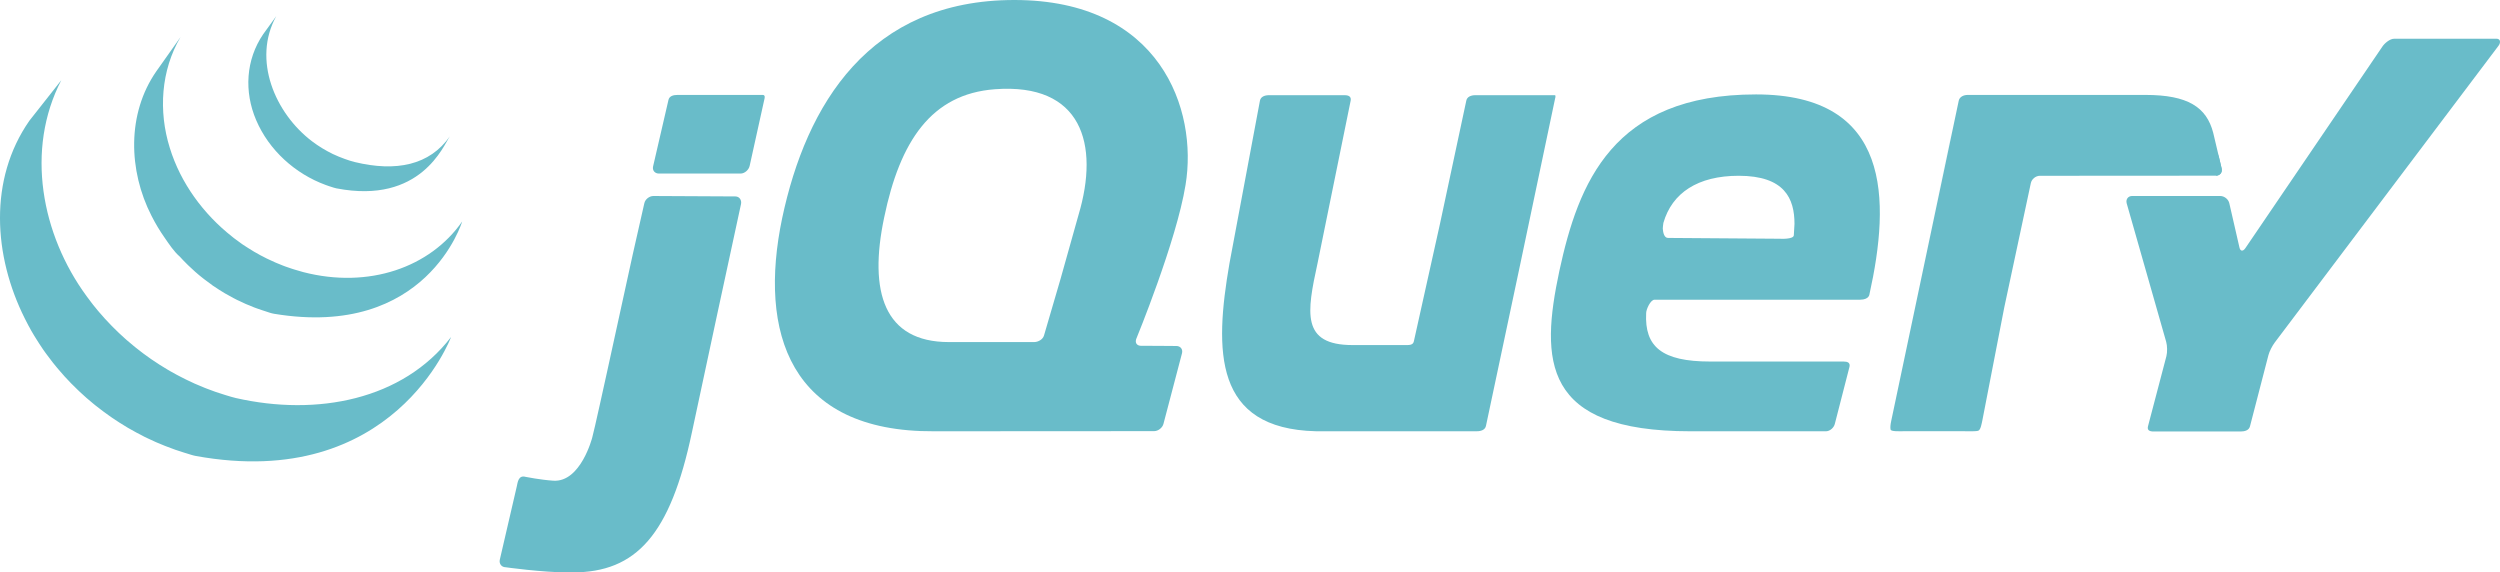 <?xml version="1.0" encoding="utf-8"?>
<!-- Generator: Adobe Illustrator 19.0.0, SVG Export Plug-In . SVG Version: 6.00 Build 0)  -->
<svg version="1.1" id="Слой_1" xmlns="http://www.w3.org/2000/svg" xmlns:xlink="http://www.w3.org/1999/xlink" x="0px" y="0px"
	 viewBox="0 0 168.582 38.599" style="enable-background:new 0 0 168.582 38.599;" xml:space="preserve">
<style type="text/css">
	.st0{fill:#69BCC9;}
</style>
<g id="XMLID_297_">
	<path id="XMLID_312_" class="st0" d="M1.98,8.142c-2.76,3.965-2.419,9.123-0.307,13.337c0.047,0.103,0.102,0.2,0.154,0.3
		c0.03,0.064,0.063,0.129,0.1,0.192c0.016,0.035,0.041,0.073,0.061,0.107c0.034,0.069,0.07,0.132,0.106,0.198
		c0.068,0.114,0.136,0.23,0.203,0.344c0.038,0.063,0.075,0.127,0.118,0.19c0.072,0.122,0.156,0.243,0.231,0.365
		c0.034,0.052,0.065,0.103,0.102,0.154c0.108,0.165,0.217,0.328,0.337,0.488c0,0.005,0.004,0.009,0.009,0.011
		c0.018,0.027,0.038,0.053,0.057,0.078c0.102,0.139,0.203,0.275,0.31,0.409c0.036,0.05,0.077,0.099,0.113,0.148
		c0.097,0.118,0.192,0.235,0.287,0.352c0.036,0.042,0.072,0.086,0.111,0.129c0.127,0.153,0.26,0.304,0.396,0.453
		c0,0.002,0.004,0.005,0.007,0.009c0.004,0.006,0.009,0.011,0.018,0.017c0.131,0.144,0.264,0.285,0.4,0.425
		c0.043,0.043,0.086,0.085,0.133,0.13c0.104,0.105,0.208,0.211,0.319,0.315c0.045,0.043,0.09,0.085,0.133,0.127
		c0.145,0.136,0.289,0.271,0.441,0.401c0.002,0.002,0.005,0.004,0.007,0.006c0.025,0.022,0.052,0.043,0.075,0.064
		c0.133,0.114,0.267,0.227,0.402,0.339c0.054,0.045,0.109,0.088,0.163,0.132c0.113,0.089,0.226,0.175,0.339,0.261
		c0.059,0.044,0.118,0.089,0.179,0.136c0.122,0.091,0.249,0.181,0.373,0.269c0.045,0.033,0.091,0.066,0.138,0.096
		c0.011,0.01,0.025,0.019,0.036,0.028c0.124,0.081,0.242,0.16,0.364,0.241c0.054,0.035,0.106,0.069,0.158,0.104
		c0.19,0.121,0.38,0.237,0.568,0.35c0.054,0.028,0.108,0.059,0.16,0.089c0.14,0.081,0.283,0.162,0.427,0.239
		c0.079,0.044,0.158,0.082,0.24,0.123c0.097,0.053,0.199,0.107,0.303,0.161c0.025,0.01,0.05,0.019,0.072,0.032
		c0.043,0.019,0.084,0.041,0.124,0.061c0.158,0.078,0.321,0.152,0.489,0.226c0.032,0.015,0.065,0.028,0.099,0.045
		c0.188,0.081,0.375,0.159,0.567,0.235c0.045,0.017,0.09,0.037,0.138,0.053c0.174,0.068,0.355,0.135,0.533,0.199
		c0.023,0.009,0.043,0.016,0.066,0.024c0.199,0.068,0.395,0.132,0.597,0.195c0.047,0.014,0.095,0.03,0.145,0.043
		c0.206,0.062,0.405,0.135,0.615,0.174c13.344,2.432,17.22-8.019,17.22-8.019c-3.257,4.239-9.037,5.36-14.512,4.114
		c-0.203-0.046-0.405-0.111-0.61-0.172c-0.048-0.014-0.102-0.029-0.149-0.046c-0.199-0.06-0.395-0.125-0.588-0.19
		c-0.027-0.009-0.056-0.019-0.084-0.03c-0.174-0.06-0.346-0.125-0.518-0.192c-0.048-0.02-0.097-0.038-0.145-0.056
		c-0.19-0.074-0.377-0.155-0.56-0.235c-0.041-0.014-0.075-0.032-0.113-0.047c-0.16-0.074-0.314-0.146-0.47-0.221
		c-0.047-0.02-0.09-0.043-0.138-0.066c-0.122-0.058-0.244-0.122-0.364-0.185c-0.084-0.043-0.165-0.082-0.244-0.127
		c-0.147-0.079-0.294-0.163-0.441-0.244c-0.045-0.031-0.095-0.057-0.147-0.085c-0.19-0.113-0.382-0.229-0.57-0.349
		c-0.054-0.034-0.104-0.068-0.154-0.103c-0.138-0.087-0.274-0.179-0.407-0.269c-0.043-0.03-0.086-0.062-0.131-0.094
		c-0.129-0.09-0.255-0.182-0.384-0.276c-0.054-0.043-0.111-0.086-0.17-0.129c-0.115-0.089-0.231-0.177-0.346-0.27
		c-0.05-0.042-0.102-0.082-0.152-0.123c-0.149-0.12-0.289-0.24-0.432-0.364c-0.014-0.015-0.034-0.027-0.05-0.04
		c-0.151-0.135-0.303-0.274-0.452-0.413C8.038,22.471,8,22.431,7.955,22.391c-0.109-0.106-0.217-0.21-0.323-0.318
		c-0.045-0.045-0.086-0.087-0.129-0.13c-0.136-0.137-0.269-0.278-0.4-0.423c-0.007-0.006-0.014-0.012-0.02-0.02
		c-0.138-0.151-0.271-0.305-0.405-0.461c-0.036-0.042-0.07-0.085-0.106-0.125c-0.097-0.12-0.195-0.241-0.294-0.361
		c-0.032-0.046-0.068-0.09-0.104-0.136c-0.115-0.148-0.226-0.296-0.337-0.449C2.799,15.824,1.702,10.104,4.133,5.41"/>
	<path id="XMLID_311_" class="st0" d="M10.548,4.799c-2.001,2.871-1.89,6.715-0.332,9.753c0.258,0.509,0.552,1.003,0.882,1.472
		c0.298,0.429,0.628,0.938,1.028,1.283c0.14,0.158,0.292,0.312,0.448,0.467c0.038,0.038,0.077,0.076,0.117,0.117
		c0.149,0.143,0.301,0.285,0.457,0.423c0.005,0.006,0.014,0.012,0.018,0.017c0.002,0.001,0.004,0.003,0.004,0.003
		c0.174,0.154,0.35,0.3,0.533,0.442c0.043,0.03,0.081,0.064,0.124,0.095c0.181,0.141,0.366,0.277,0.554,0.41
		c0.007,0.002,0.011,0.007,0.02,0.01c0.081,0.059,0.167,0.113,0.256,0.169c0.038,0.025,0.079,0.054,0.117,0.078
		c0.138,0.089,0.274,0.173,0.414,0.255c0.02,0.01,0.041,0.021,0.061,0.031c0.118,0.071,0.242,0.141,0.366,0.205
		c0.043,0.026,0.086,0.046,0.129,0.07c0.086,0.043,0.172,0.088,0.256,0.132c0.011,0.006,0.027,0.012,0.041,0.018
		c0.176,0.087,0.355,0.167,0.531,0.248c0.043,0.017,0.079,0.032,0.12,0.049c0.145,0.062,0.292,0.123,0.436,0.179
		c0.065,0.022,0.127,0.047,0.188,0.069c0.133,0.047,0.269,0.094,0.402,0.138c0.065,0.022,0.124,0.04,0.183,0.059
		c0.19,0.06,0.382,0.137,0.583,0.168c10.299,1.708,12.682-6.225,12.682-6.225c-2.145,3.09-6.298,4.562-10.728,3.411
		c-0.199-0.051-0.393-0.108-0.583-0.17c-0.061-0.016-0.115-0.035-0.174-0.055c-0.138-0.044-0.276-0.09-0.409-0.14
		c-0.061-0.022-0.124-0.045-0.185-0.069c-0.147-0.058-0.294-0.114-0.436-0.177c-0.043-0.017-0.084-0.032-0.117-0.05
		c-0.183-0.079-0.364-0.164-0.54-0.249c-0.09-0.046-0.179-0.092-0.269-0.139c-0.054-0.027-0.106-0.053-0.154-0.078
		c-0.12-0.062-0.231-0.128-0.344-0.194c-0.027-0.015-0.054-0.028-0.081-0.044c-0.138-0.083-0.28-0.167-0.411-0.254
		c-0.045-0.026-0.084-0.055-0.127-0.082c-0.09-0.058-0.179-0.115-0.272-0.177c-0.187-0.13-0.371-0.268-0.554-0.406
		c-0.043-0.035-0.084-0.066-0.125-0.101c-1.944-1.53-3.481-3.623-4.209-5.994c-0.769-2.462-0.599-5.225,0.726-7.467"/>
	<path id="XMLID_310_" class="st0" d="M17.75,2.303c-1.18,1.731-1.293,3.882-0.479,5.792c0.864,2.03,2.629,3.623,4.686,4.376
		c0.083,0.033,0.167,0.06,0.253,0.089c0.038,0.011,0.075,0.024,0.115,0.036c0.12,0.037,0.24,0.083,0.364,0.106
		c5.69,1.099,7.232-2.92,7.645-3.511c-1.354,1.946-3.626,2.413-6.413,1.736c-0.219-0.053-0.459-0.132-0.671-0.209
		c-0.271-0.096-0.54-0.208-0.803-0.331c-0.49-0.238-0.965-0.525-1.404-0.858c-2.496-1.892-4.042-5.501-2.414-8.441"/>
	<path id="XMLID_309_" class="st0" d="M149.587,10.414l0.224,0.943c0.063,0.27-0.108,0.488-0.384,0.488"/>
	<path id="XMLID_307_" class="st0" d="M131.638,8.796c-0.056,0.261-0.124,0.591-0.169,0.809L129.5,18.82l2.071-9.708L131.638,8.796z
		"/>
	<polygon id="XMLID_306_" class="st0" points="72.653,14.962 71.566,18.813 72.653,14.963 	"/>
	<path id="XMLID_305_" class="st0" d="M149.811,11.357l-0.567-2.399c-0.448-1.736-1.716-2.557-4.566-2.557H132.69
		c-0.276,0-0.552,0.124-0.608,0.394l-4.548,21.569c-0.059,0.273-0.077,0.467-0.046,0.602c0.032,0.139,0.565,0.113,0.839,0.113h4.152
		c0.278,0,0.782,0.021,0.929-0.038c0.154-0.063,0.222-0.474,0.278-0.746l1.467-7.563l1.793-8.389
		c0.059-0.269,0.33-0.489,0.606-0.489l11.874-0.008C149.7,11.845,149.874,11.626,149.811,11.357"/>
	<path id="XMLID_302_" class="st0" d="M166.703,2.613c-0.278,0.003-5.266,0-5.266,0c-0.276,0-0.63,0.296-0.784,0.525l-9.244,13.599
		c-0.158,0.228-0.337,0.22-0.397-0.049l-0.683-2.981c-0.059-0.27-0.334-0.491-0.614-0.491h-5.941c-0.273,0-0.438,0.228-0.366,0.495
		l2.663,9.337c0.077,0.267,0.083,0.704,0.015,0.971l-1.242,4.729c-0.066,0.268,0.104,0.349,0.384,0.349h5.866
		c0.276,0,0.561-0.08,0.628-0.349l1.243-4.795c0.068-0.267,0.26-0.631,0.425-0.854l15.086-20.006c0.17-0.219,0.145-0.482-0.13-0.482
		L166.703,2.613z"/>
	<path id="XMLID_267_" class="st0" d="M104.847,6.419h-5.362c-0.273,0-0.554,0.096-0.608,0.367l-1.772,8.292l-1.765,7.94
		c-0.057,0.269-0.33,0.251-0.606,0.251H91.21c-3.486,0-3.084-2.202-2.367-5.504c0.009-0.033,2.236-10.979,2.236-10.979
		c0.05-0.27-0.131-0.367-0.405-0.367h-5.109c-0.276,0-0.549,0.097-0.603,0.367l-2.055,10.971
		c-1.025,5.932-1.056,11.151,5.823,11.323c0.113,0.004,10.862,0,10.862,0c0.278,0,0.551-0.091,0.61-0.358l2.333-11.002l2.324-11.048
		C104.858,6.672,104.94,6.419,104.847,6.419z"/>
	<path id="XMLID_266_" class="st0" d="M51.44,6.401h-5.748c-0.276,0-0.554,0.066-0.615,0.337l-1.038,4.488
		c-0.059,0.266,0.118,0.478,0.396,0.478h5.504c0.278,0,0.554-0.251,0.613-0.519l0.999-4.522C51.551,6.663,51.631,6.401,51.44,6.401z
		"/>
	<path id="XMLID_97_" class="st0" d="M44.062,13.217c-0.274,0-0.554,0.218-0.613,0.488l-0.775,3.424l-1.729,7.906
		c0,0-0.92,4.203-1.008,4.466c0,0-0.775,3.035-2.626,2.913c-0.861-0.057-1.846-0.254-1.846-0.254h-0.002
		c-0.518-0.156-0.554,0.381-0.617,0.649l-1.141,4.925c-0.066,0.27,0.111,0.512,0.384,0.516c0,0,2.475,0.349,4.223,0.349h0.287
		c4.317,0,6.598-2.538,8.056-9.432l1.709-7.978l1.603-7.423c0.059-0.27-0.104-0.521-0.38-0.521"/>
	<path id="XMLID_303_" class="st0" d="M118.414,6.367c-9.67,0-11.978,5.977-13.262,11.901c-1.284,6.04-1.175,10.814,8.831,10.814
		h0.361c3.97,0,8.792,0,8.792,0c0.271-0.005,0.542-0.253,0.597-0.521l0.984-3.831c0.057-0.271-0.127-0.351-0.4-0.351h-8.999
		c-3.259,0-4.426-1.004-4.313-3.259c-0.002-0.257,0.292-0.91,0.567-0.91h13.861c0.609-0.004,0.628-0.36,0.628-0.36
		C127.473,13.481,127.565,6.367,118.414,6.367 M120.963,15.857c0,0.3-0.946,0.242-0.946,0.242l-7.538-0.055
		c-0.26,0-0.335-0.365-0.353-0.626c-0.001-0.009,0.019-0.313,0.041-0.389c0.583-2.021,2.321-3.176,5.077-3.176
		c3.101,0,3.763,1.538,3.763,3.244"/>
	<path id="XMLID_299_" class="st0" d="M76.622,22.849c0,0,2.708-6.579,3.323-10.381C80.786,7.379,78.241,0,68.399,0
		C58.615,0,54.37,7.045,52.745,14.705c-1.618,7.715,0.5,14.432,10.23,14.377l14.85-0.009c0.273-0.001,0.559-0.222,0.629-0.486
		l1.252-4.767c0.068-0.269-0.102-0.487-0.38-0.489l-1.196-0.009l-1.196-0.005c-0.235-0.002-0.371-0.155-0.339-0.357
		C76.6,22.923,76.604,22.887,76.622,22.849 M71.514,18.813l-1.114,3.809c-0.077,0.267-0.391,0.445-0.667,0.445h-5.748
		c-4.363,0-5.423-3.371-4.363-8.402c1.065-5.143,3.174-8.324,7.464-8.647c5.866-0.442,7.066,3.701,5.645,8.462L71.514,18.813z"/>
</g>
</svg>
